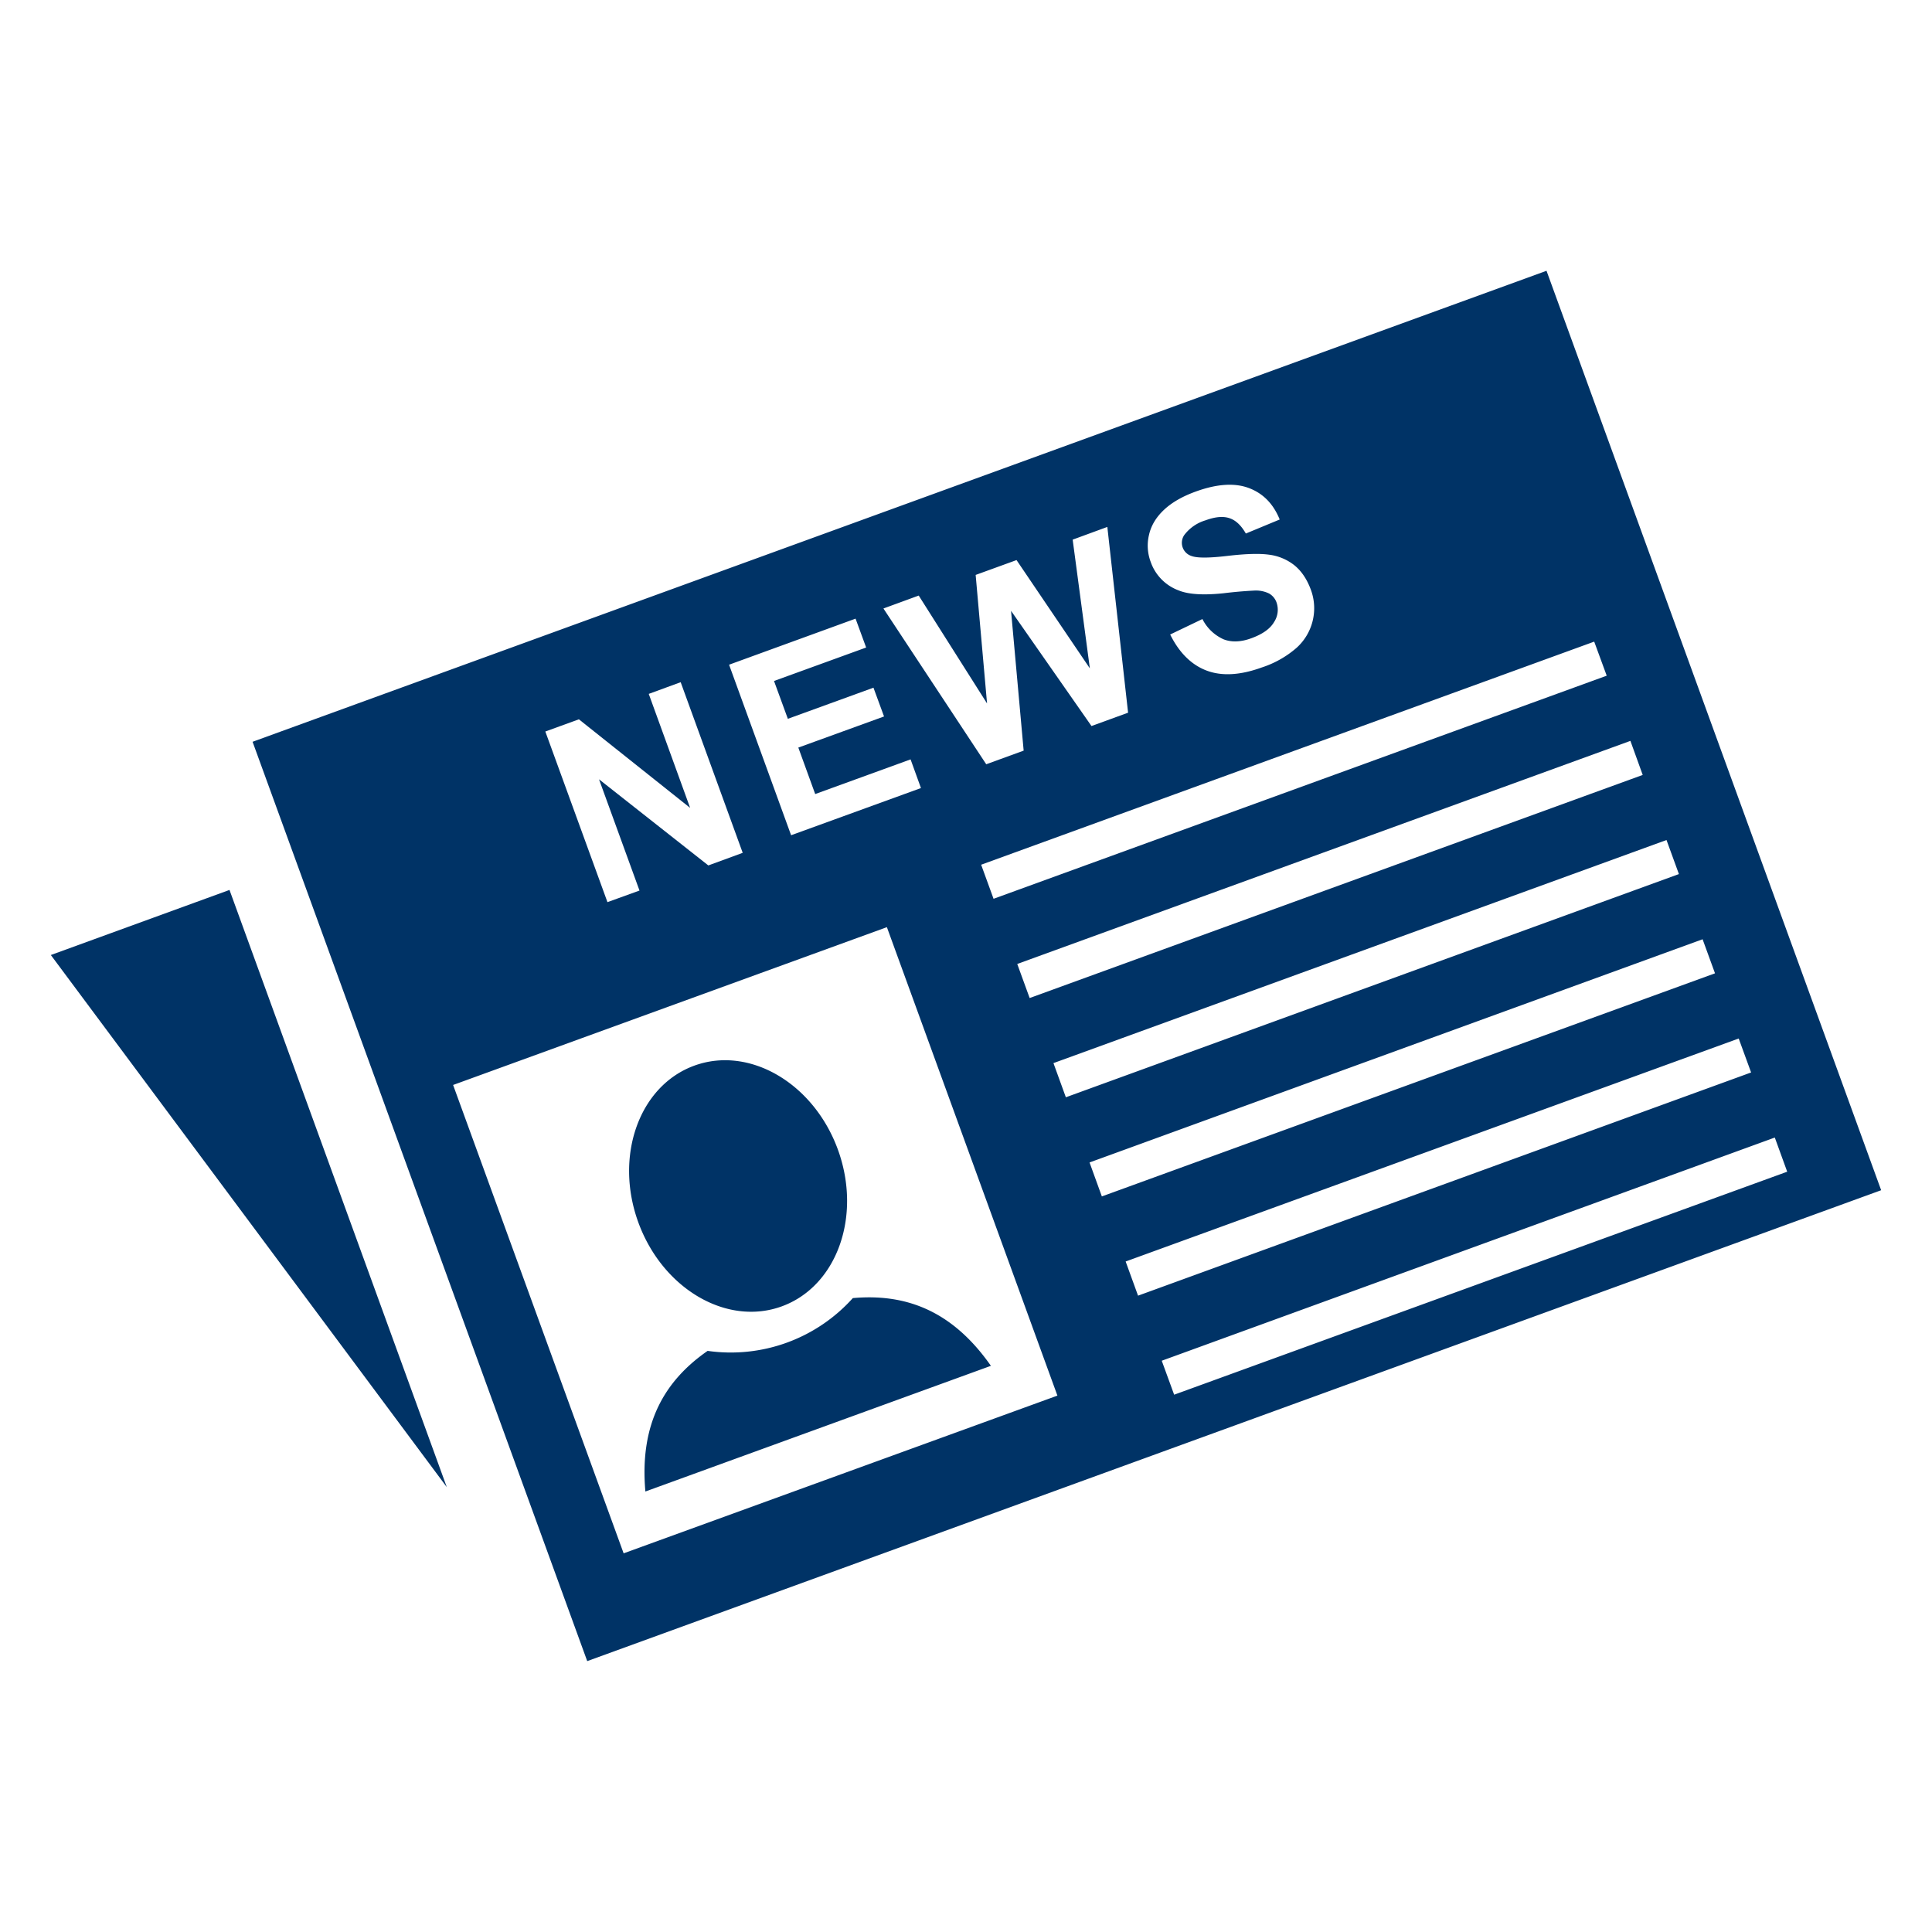 <svg xmlns="http://www.w3.org/2000/svg" width="19" height="19" viewBox="0 0 19 19"><path d="M4.394 14.625L2.257 8.752.5 9.392l3.894 5.233zm-1.91-7.33l3.291 9.041L18.5 11.705l-3.291-9.042L2.484 7.295zm9.997-1.458a.294.294 0 0 0-.148-.029 4.264 4.264 0 0 0-.298.026c-.198.021-.346.012-.442-.027a.46.46 0 0 1-.277-.282.453.453 0 0 1-.016-.266c.021-.092.071-.174.148-.246s.18-.131.309-.178c.211-.077.386-.088.526-.035.14.053.24.156.302.309l-.333.138c-.046-.081-.1-.131-.161-.151-.062-.021-.14-.014-.235.021a.408.408 0 0 0-.209.144.136.136 0 0 0 .071.207c.056.021.174.02.353-.001s.315-.025.409-.012a.5.5 0 0 1 .248.103c.07.056.125.137.164.243a.524.524 0 0 1-.14.569.982.982 0 0 1-.343.194c-.212.077-.393.087-.542.031s-.27-.175-.359-.355l.317-.152a.43.43 0 0 0 .21.2c.079.03.171.026.273-.012.109-.04.183-.092.222-.159a.219.219 0 0 0 .024-.192.164.164 0 0 0-.073-.088zM5.363 7.194l.33-.12 1.094.871-.407-1.121.314-.115.61 1.678-.338.124-1.075-.847.398 1.094-.315.114-.611-1.678zm5.036 6.531l-4.266 1.551-1.677-4.606 4.266-1.552 1.677 4.607zM9.057 7.75l-1.277.464-.61-1.677 1.244-.453.104.284-.906.329.136.372.842-.306.104.283-.843.306.166.457.938-.341.102.282zm-.022-1.893l.672 1.061-.112-1.264.402-.146.721 1.065-.169-1.266.341-.125.204 1.827-.36.131-.791-1.133.124 1.375-.368.134-1.011-1.532.347-.127zm8.541 5.666l-6.029 2.193-.122-.334 6.029-2.195.122.336zm-.355-.976l-6.029 2.195-.122-.336 6.029-2.193.122.334zm-.355-.975l-6.03 2.194-.121-.334 6.029-2.195.122.335zm-.355-.976l-6.029 2.195-.122-.336 6.029-2.194.122.335zm-.356-.975l-6.029 2.194-.122-.335 6.03-2.194.121.335zm-.354-.976l-6.03 2.194-.122-.335 6.029-2.194.123.335zm-7.414 6.121a1.613 1.613 0 0 1-1.428.519c-.416.289-.672.707-.612 1.383l3.398-1.236c-.39-.557-.854-.711-1.358-.666zm-.698.081c.542-.198.789-.888.551-1.542-.238-.652-.87-1.023-1.412-.825-.542.198-.788.888-.551 1.54.238.654.87 1.025 1.412.827z" fill="#036"/></svg>